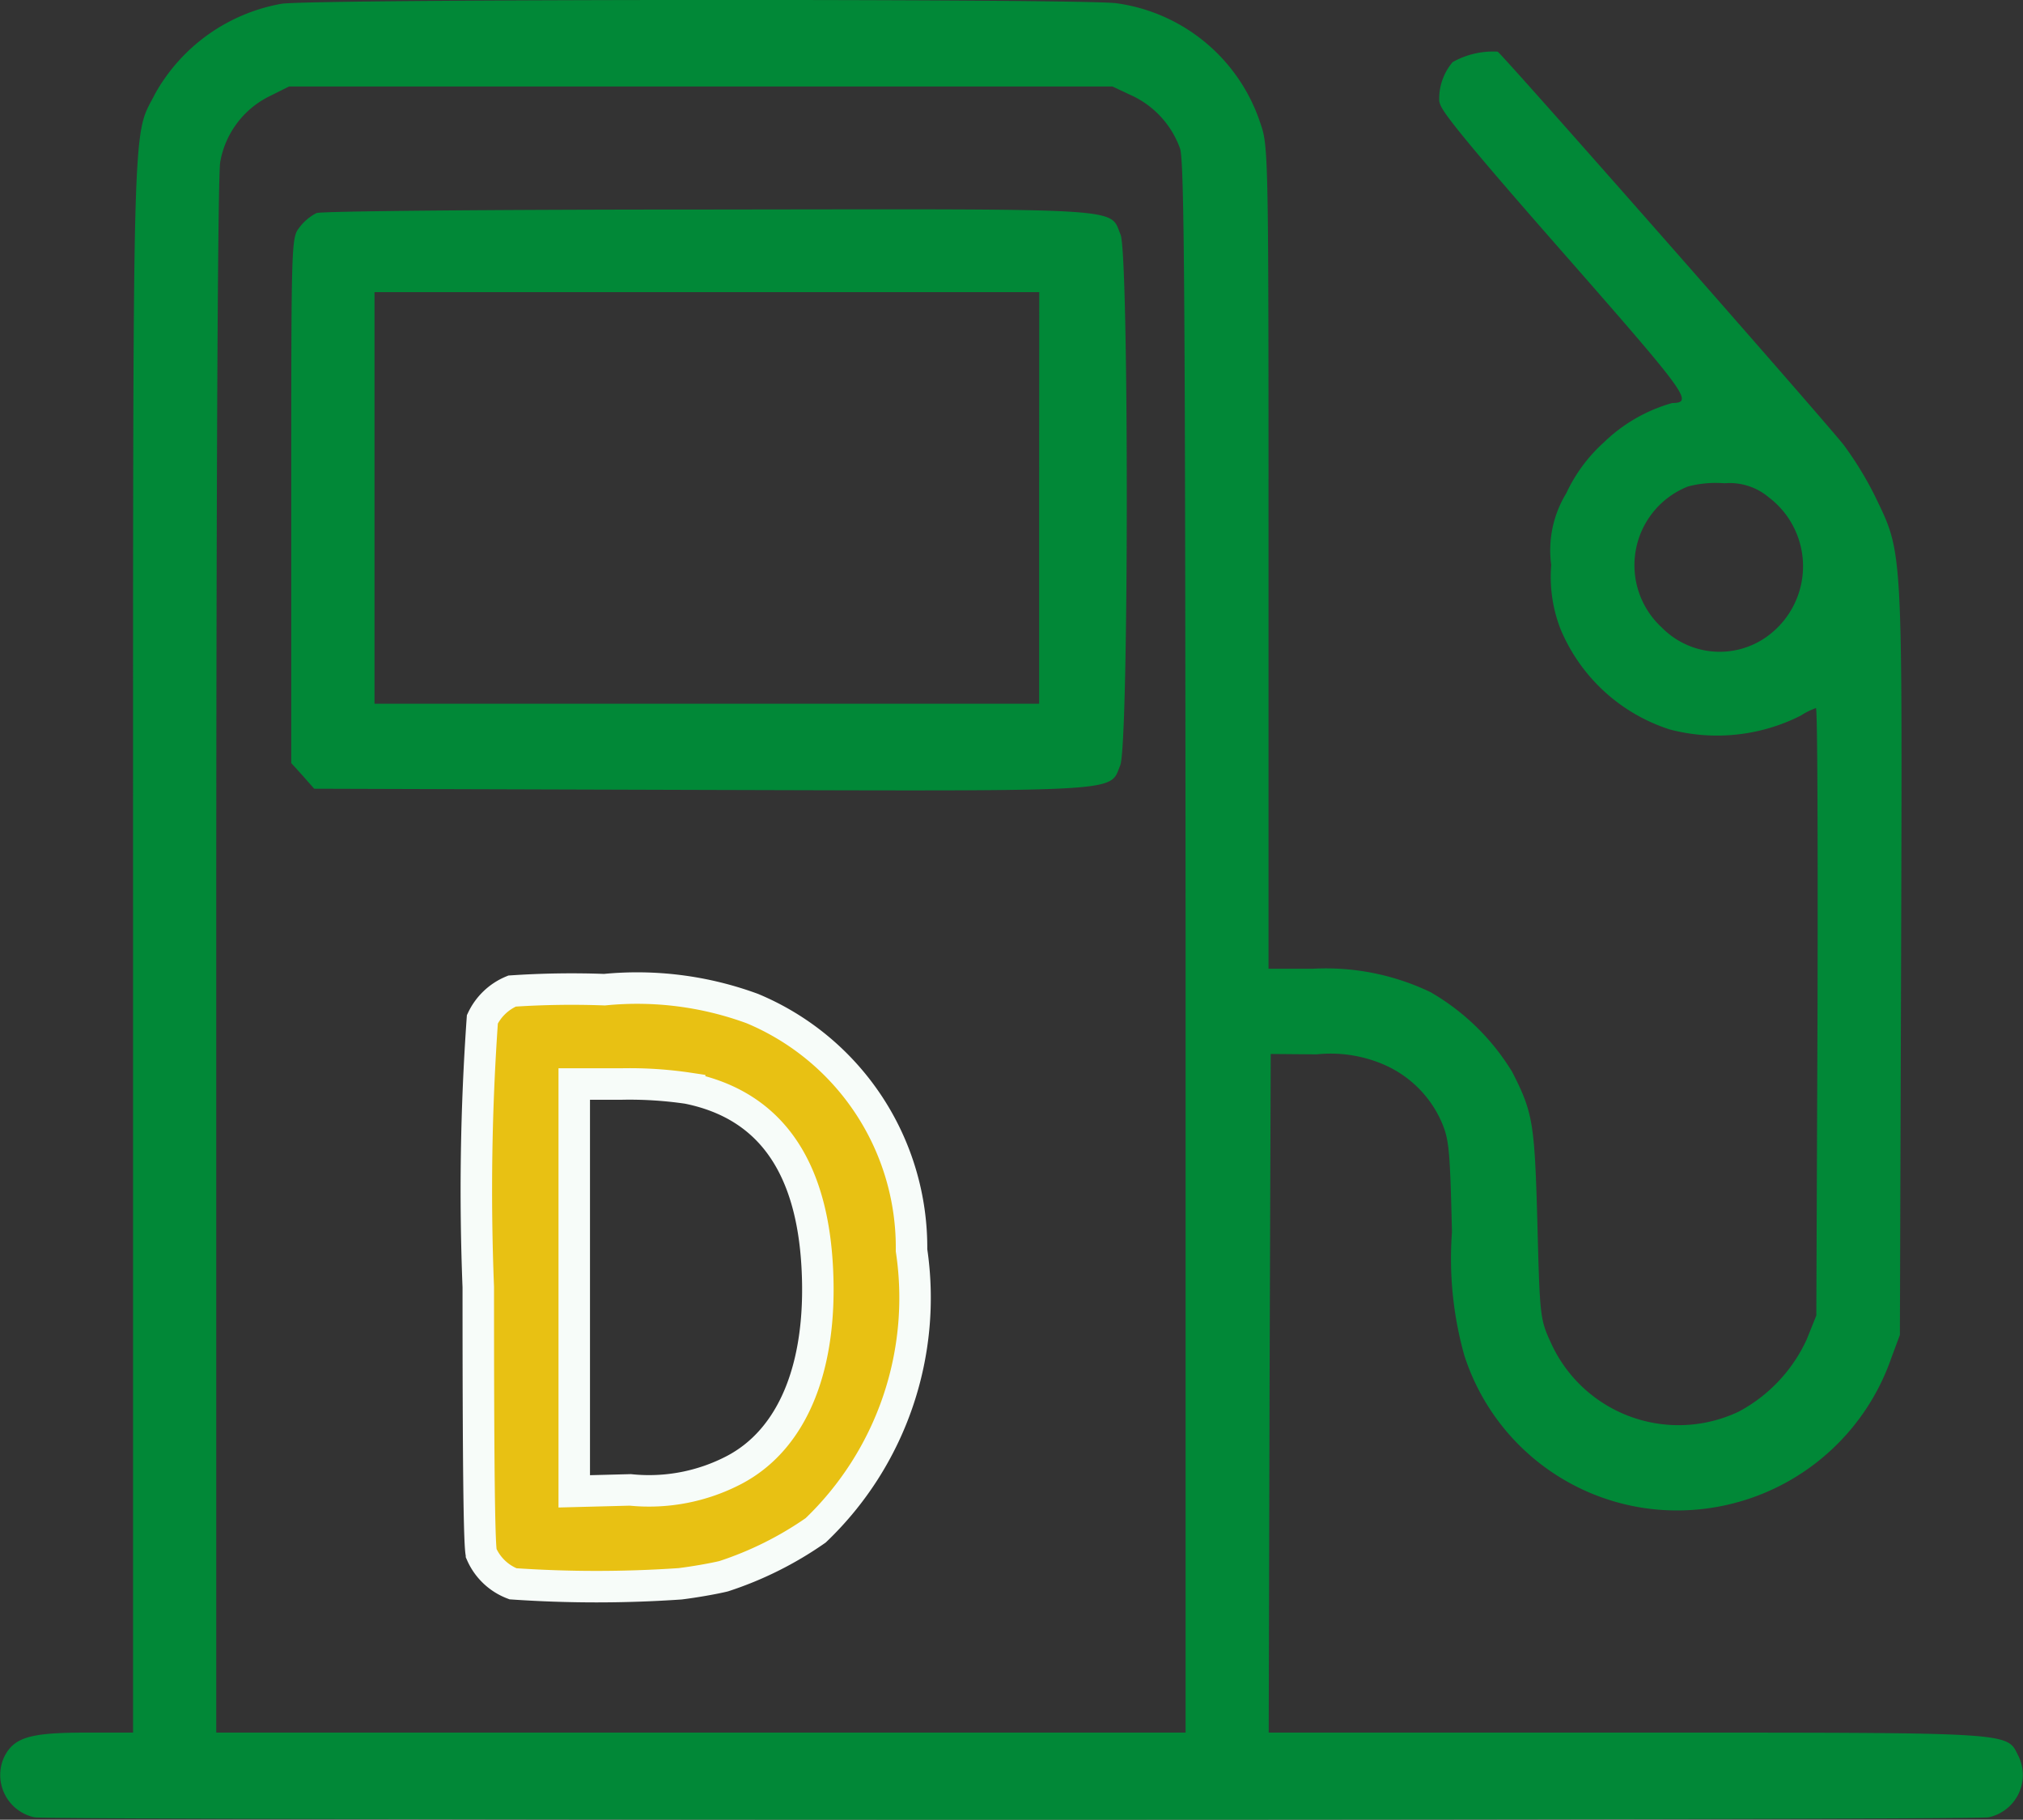 <svg xmlns="http://www.w3.org/2000/svg" width="32.125" height="28.895" viewBox="0 0 32.125 28.895"><rect x="0" y="0" width="32.125" height="28.895" fill="#333333" stroke="none"/><defs><style>.a{fill:#018837;}.b{fill:#e8c113;stroke:#f7fcf9;stroke-width:0.5px;}</style></defs><g transform="translate(-436.5 -3090.848)"><g transform="translate(436.134 3576.699)"><path class="a" d="M4.842-485.792a2.877,2.877,0,0,0-2.011,1.426c-.371.735-.352-.082-.352,13.535v12.492H1.725c-.88,0-1.131.075-1.288.377a.686.686,0,0,0,.478.968c.258.05,30.77.05,31.028,0a.686.686,0,0,0,.478-.968c-.2-.39.038-.377-6.221-.377H20.513l.013-5.391.019-5.385.729.006a2.132,2.132,0,0,1,1.068.163,1.767,1.767,0,0,1,.911.9c.126.289.138.44.17,1.759a5.688,5.688,0,0,0,.195,1.954,3.547,3.547,0,0,0,3.638,2.457,3.6,3.6,0,0,0,3.142-2.407l.138-.371.019-5.95c.019-6.648.031-6.441-.415-7.37a5.469,5.469,0,0,0-.5-.817c-.383-.478-5.435-6.221-5.492-6.24a1.312,1.312,0,0,0-.714.166.9.9,0,0,0-.213.621c.032.113-.021.143,1.939,2.374,2.023,2.306,2.1,2.413,1.759,2.419a2.551,2.551,0,0,0-1.081.622,2.517,2.517,0,0,0-.6.811,1.737,1.737,0,0,0-.239,1.137,2.3,2.3,0,0,0,.145,1.012,2.811,2.811,0,0,0,1.734,1.6,2.945,2.945,0,0,0,2.086-.22,1.116,1.116,0,0,1,.239-.119c.025,0,.031,2.168.025,4.819l-.019,4.826-.151.377a2.458,2.458,0,0,1-1.081,1.15A2.226,2.226,0,0,1,25-464.516c-.176-.383-.182-.408-.22-1.9-.044-1.6-.069-1.766-.4-2.413a3.653,3.653,0,0,0-1.3-1.269,3.846,3.846,0,0,0-1.86-.371h-.71v-6.522c0-6.371,0-6.535-.126-6.893a2.809,2.809,0,0,0-2.293-1.916C17.553-485.873,5.376-485.867,4.842-485.792Zm13.509,1.464a1.475,1.475,0,0,1,.754.836c.069.195.082,2.451.088,12.693v12.46H3.8v-12.309c0-7.791.025-12.422.063-12.63a1.442,1.442,0,0,1,.767-1.037l.327-.163H18.031Zm10.091,6.365a1.373,1.373,0,0,1,.088,2.136,1.288,1.288,0,0,1-1.772-.057,1.344,1.344,0,0,1,.415-2.243,1.747,1.747,0,0,1,.578-.05A.962.962,0,0,1,28.443-477.963Z"/><path class="a" d="M74.4-432.881a.784.784,0,0,0-.27.226c-.132.17-.132.176-.132,4.336v4.172l.182.2.182.207,6.133.019c6.818.019,6.491.038,6.667-.39.138-.327.138-8.1.006-8.426-.182-.434.195-.408-6.554-.4C77.274-432.937,74.471-432.912,74.4-432.881Zm11.474,4.524v3.267H75.32v-6.535H85.876Z" transform="translate(-69.007 -49.587)"/><path class="b" d="M181.535-358.632a.906.906,0,0,0-.471.448,38.627,38.627,0,0,0-.065,4.254c0,2.782.014,4.148.051,4.235a.891.891,0,0,0,.5.475,19.422,19.422,0,0,0,2.653,0c.231-.028.54-.083.692-.12a5.561,5.561,0,0,0,1.462-.729,5.108,5.108,0,0,0,1.522-4.447,4.112,4.112,0,0,0-2.528-3.838,5.3,5.3,0,0,0-2.348-.3A14.238,14.238,0,0,0,181.535-358.632Zm2.81,1.546q1.924.4,2.039,2.883c.074,1.559-.4,2.69-1.319,3.174a2.918,2.918,0,0,1-1.652.318l-.89.023v-6.468h.752A6.321,6.321,0,0,1,184.345-357.087Z" transform="translate(-173.038 -111.482)"/></g></g></svg>